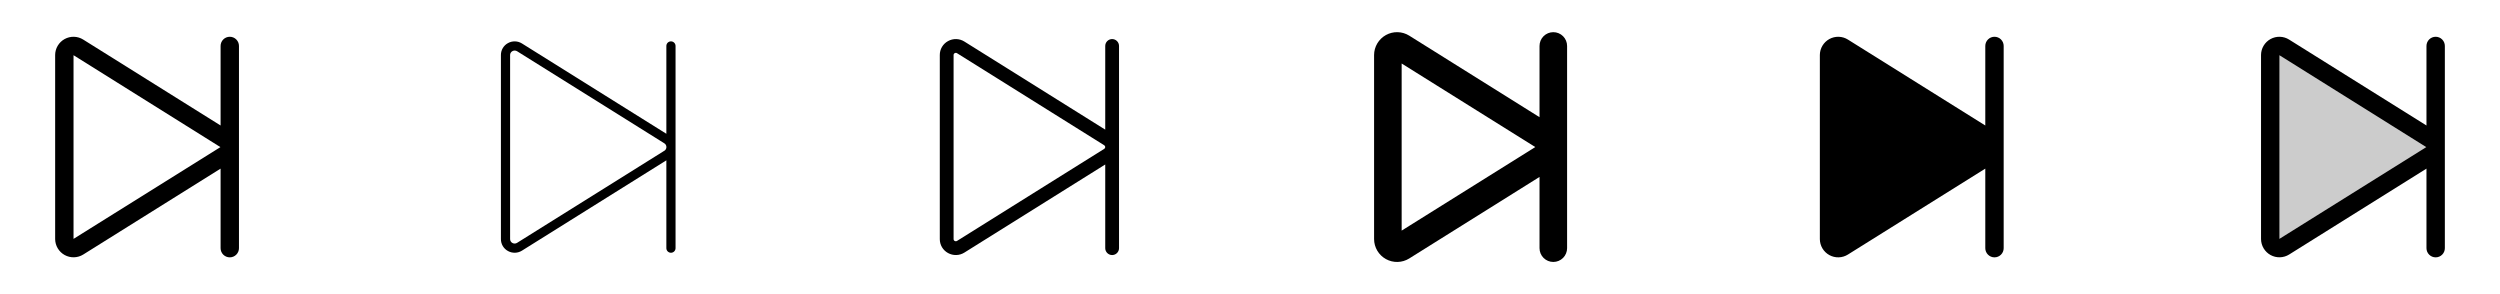 <svg width="272" height="32" viewBox="0 0 272 32" fill="none" xmlns="http://www.w3.org/2000/svg">
<g clip-path="url(#clip0_17_16330)">
<path d="M25 4C24.735 4 24.48 4.105 24.293 4.293C24.105 4.48 24 4.735 24 5V13.654L9.054 4.306C8.753 4.117 8.407 4.012 8.051 4.002C7.696 3.992 7.345 4.077 7.033 4.248C6.722 4.419 6.462 4.67 6.28 4.976C6.098 5.281 6.002 5.63 6 5.985V26.015C6.004 26.37 6.102 26.717 6.284 27.021C6.466 27.325 6.726 27.576 7.036 27.747C7.347 27.917 7.698 28.003 8.052 27.993C8.407 27.984 8.752 27.881 9.054 27.694L24 18.346V27C24 27.265 24.105 27.52 24.293 27.707C24.48 27.895 24.735 28 25 28C25.265 28 25.52 27.895 25.707 27.707C25.895 27.52 26 27.265 26 27V5C26 4.735 25.895 4.48 25.707 4.293C25.52 4.105 25.265 4 25 4ZM8 25.991V6.006L23.98 16.006L8 25.991Z" fill="currentColor"/>
<path d="M73 4.5C72.867 4.5 72.74 4.553 72.646 4.646C72.553 4.74 72.5 4.867 72.5 5V14.555L56.789 4.73C56.562 4.588 56.301 4.509 56.033 4.502C55.765 4.495 55.501 4.56 55.266 4.69C55.033 4.816 54.839 5.003 54.704 5.231C54.569 5.459 54.498 5.72 54.5 5.985V26.015C54.498 26.28 54.569 26.541 54.704 26.769C54.839 26.997 55.033 27.184 55.266 27.31C55.501 27.44 55.765 27.505 56.033 27.498C56.301 27.491 56.562 27.412 56.789 27.27L72.5 17.445V27C72.5 27.133 72.553 27.26 72.646 27.354C72.74 27.447 72.867 27.5 73 27.5C73.133 27.5 73.26 27.447 73.353 27.354C73.447 27.26 73.5 27.133 73.5 27V5C73.5 4.867 73.447 4.74 73.353 4.646C73.26 4.553 73.133 4.5 73 4.5ZM72.272 16.407L56.258 26.422C56.182 26.47 56.095 26.496 56.006 26.499C55.916 26.501 55.828 26.48 55.75 26.436C55.674 26.395 55.611 26.335 55.566 26.26C55.522 26.186 55.499 26.101 55.5 26.015V5.985C55.499 5.899 55.522 5.814 55.566 5.74C55.611 5.665 55.674 5.605 55.75 5.564C55.826 5.521 55.913 5.499 56 5.5C56.093 5.501 56.185 5.528 56.264 5.577L72.279 15.592C72.348 15.635 72.406 15.695 72.445 15.767C72.485 15.838 72.506 15.918 72.506 16C72.506 16.082 72.485 16.162 72.445 16.233C72.406 16.305 72.348 16.365 72.279 16.407H72.272Z" fill="currentColor"/>
<path d="M121 4.25C120.801 4.25 120.61 4.329 120.47 4.47C120.329 4.61 120.25 4.801 120.25 5V14.105L104.921 4.518C104.656 4.352 104.352 4.26 104.039 4.252C103.727 4.244 103.418 4.32 103.145 4.471C102.873 4.619 102.646 4.838 102.488 5.104C102.331 5.371 102.248 5.675 102.25 5.985V26.015C102.248 26.325 102.331 26.629 102.488 26.896C102.646 27.162 102.873 27.381 103.145 27.529C103.418 27.68 103.727 27.756 104.039 27.748C104.352 27.74 104.656 27.648 104.921 27.483L120.25 17.896V27C120.25 27.199 120.329 27.39 120.47 27.53C120.61 27.671 120.801 27.75 121 27.75C121.199 27.75 121.39 27.671 121.53 27.53C121.671 27.39 121.75 27.199 121.75 27V5C121.75 4.801 121.671 4.61 121.53 4.47C121.39 4.329 121.199 4.25 121 4.25ZM120.14 16.195L104.125 26.211C104.088 26.234 104.045 26.247 104.001 26.248C103.957 26.249 103.914 26.238 103.875 26.218C103.837 26.199 103.805 26.17 103.783 26.134C103.761 26.098 103.75 26.057 103.75 26.015V5.985C103.75 5.943 103.761 5.902 103.783 5.866C103.805 5.83 103.837 5.801 103.875 5.782C103.913 5.761 103.956 5.75 104 5.75C104.044 5.752 104.088 5.765 104.125 5.789L120.14 15.805C120.174 15.825 120.202 15.854 120.221 15.888C120.24 15.922 120.25 15.961 120.25 16C120.25 16.039 120.24 16.078 120.221 16.112C120.202 16.146 120.174 16.175 120.14 16.195Z" fill="currentColor"/>
<path d="M169 3.5C168.602 3.5 168.221 3.658 167.939 3.939C167.658 4.221 167.5 4.602 167.5 5V12.75L153.319 3.875C152.941 3.641 152.508 3.511 152.064 3.5C151.619 3.489 151.18 3.596 150.791 3.811C150.402 4.026 150.077 4.341 149.85 4.723C149.623 5.105 149.502 5.541 149.5 5.985V26.015C149.502 26.46 149.623 26.895 149.85 27.278C150.077 27.66 150.402 27.974 150.791 28.189C151.18 28.404 151.619 28.512 152.064 28.5C152.508 28.489 152.941 28.36 153.319 28.125L167.5 19.25V27C167.5 27.398 167.658 27.779 167.939 28.061C168.221 28.342 168.602 28.5 169 28.5C169.398 28.5 169.779 28.342 170.061 28.061C170.342 27.779 170.5 27.398 170.5 27V5C170.5 4.602 170.342 4.221 170.061 3.939C169.779 3.658 169.398 3.5 169 3.5ZM152.5 25.091V6.909L167.038 16L152.5 25.091Z" fill="currentColor"/>
<path d="M218 5V27C218 27.265 217.895 27.52 217.707 27.707C217.52 27.895 217.265 28 217 28C216.735 28 216.48 27.895 216.293 27.707C216.105 27.52 216 27.265 216 27V18.346L201.054 27.694C200.753 27.883 200.407 27.988 200.051 27.998C199.696 28.008 199.345 27.924 199.033 27.752C198.722 27.581 198.462 27.33 198.28 27.024C198.098 26.719 198.002 26.37 198 26.015V5.985C198.002 5.63 198.098 5.281 198.28 4.976C198.462 4.67 198.722 4.419 199.033 4.248C199.345 4.077 199.696 3.992 200.051 4.002C200.407 4.012 200.753 4.117 201.054 4.306L216 13.654V5C216 4.735 216.105 4.48 216.293 4.293C216.48 4.105 216.735 4 217 4C217.265 4 217.52 4.105 217.707 4.293C217.895 4.48 218 4.735 218 5Z" fill="currentColor"/>
<path opacity="0.2" d="M264.538 16.831L248.524 26.846C248.374 26.938 248.202 26.989 248.026 26.994C247.85 26.999 247.676 26.957 247.521 26.872C247.366 26.788 247.237 26.664 247.145 26.514C247.054 26.363 247.004 26.191 247 26.015V5.985C247.004 5.809 247.054 5.637 247.145 5.486C247.237 5.336 247.366 5.212 247.521 5.128C247.676 5.043 247.85 5.001 248.026 5.006C248.202 5.01 248.374 5.061 248.524 5.154L264.538 15.169C264.679 15.257 264.795 15.379 264.876 15.524C264.957 15.67 265 15.834 265 16C265 16.166 264.957 16.33 264.876 16.475C264.795 16.621 264.679 16.743 264.538 16.831Z" fill="currentColor"/>
<path d="M265 4C264.735 4 264.48 4.105 264.293 4.293C264.105 4.48 264 4.735 264 5V13.654L249.054 4.306C248.753 4.117 248.407 4.012 248.051 4.002C247.696 3.992 247.345 4.077 247.033 4.248C246.722 4.419 246.462 4.67 246.28 4.976C246.098 5.281 246.002 5.63 246 5.985V26.015C246.004 26.37 246.102 26.717 246.284 27.021C246.466 27.325 246.726 27.576 247.036 27.747C247.347 27.917 247.698 28.003 248.052 27.993C248.407 27.984 248.752 27.881 249.054 27.694L264 18.346V27C264 27.265 264.105 27.52 264.293 27.707C264.48 27.895 264.735 28 265 28C265.265 28 265.52 27.895 265.707 27.707C265.895 27.52 266 27.265 266 27V5C266 4.735 265.895 4.48 265.707 4.293C265.52 4.105 265.265 4 265 4ZM248 25.991V6.006L263.98 16.006L248 25.991Z" fill="currentColor"/>
</g>
<defs>
<clipPath id="clip0_17_16330">
<rect width="272" height="32" rx="5" fill="white"/>
</clipPath>
</defs>
</svg>
